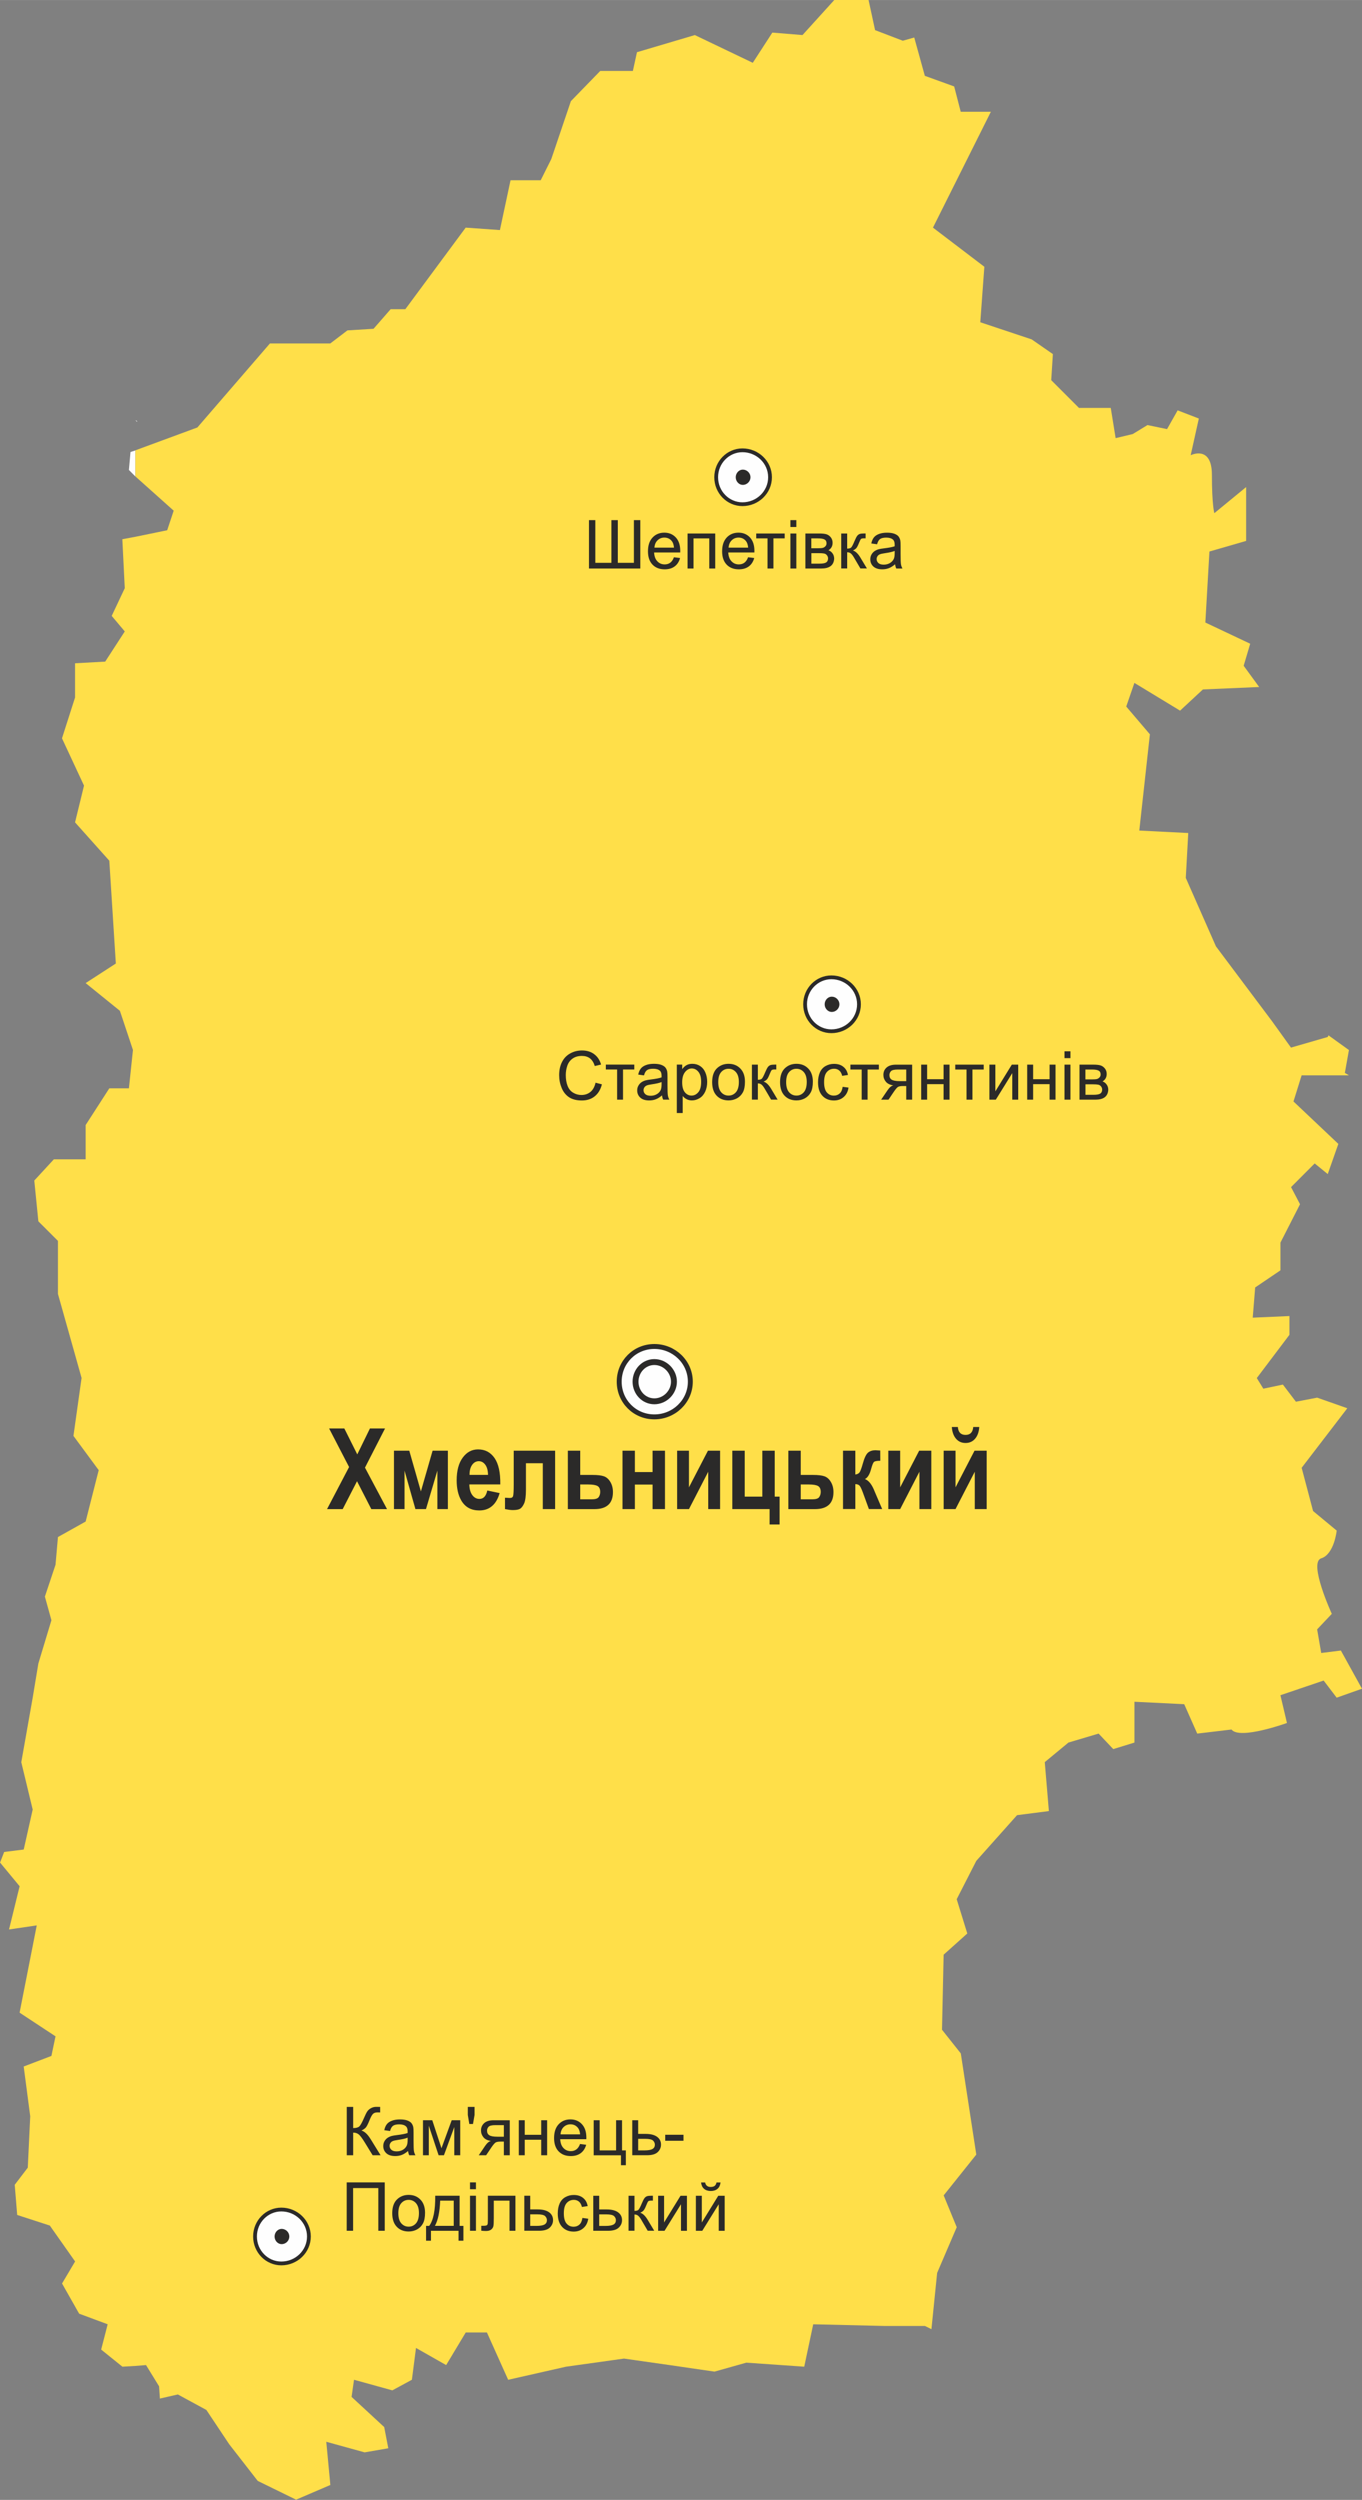 <?xml version="1.0" encoding="UTF-8" standalone="no"?>
<!-- Created with Inkscape (http://www.inkscape.org/) -->

<svg
   xmlns:svg="http://www.w3.org/2000/svg"
   xmlns="http://www.w3.org/2000/svg"
   version="1.1"
   width="42.666mm"
   height="78.281mm"
   viewBox="0 0 44.21 81.112"
   id="svg2"
   xml:space="preserve"
   style="fill-rule:evenodd">
 <rect x="0" y="0" width="44.21" height="81.112" fill="#808080" stroke="none"/>
 <defs
   id="defs4">
  <style
   type="text/css"
   id="style6" />
 </defs>
 <g
   id="Layer_x0020_1">
  
  <polygon
   points="4.395,13.792 4.395,13.819 "
   id="polygon10"
   style="fill:#fefefe" />
  <polygon
   points="4.448,13.659 4.448,13.687 4.395,13.634 "
   id="polygon12"
   style="fill:#fefefe" />
  <polygon
   points="4.236,14.666 4.184,15.248 4.395,15.46 4.395,14.614 "
   id="polygon14"
   style="fill:#fefefe" />
  <path
   d="m 43.521,53.554 -0.635,0.079 -0.132,-0.767 0.476,-0.503 c 0,0 -0.767,-1.668 -0.344,-1.801 0.423,-0.132 0.503,-0.9 0.503,-0.9 l -0.767,-0.635 -0.371,-1.403 1.482,-1.932 -0.979,-0.344 -0.689,0.132 -0.423,-0.556 -0.635,0.133 -0.212,-0.345 1.059,-1.402 0,-0.61 -1.191,0.053 0.079,-0.98 0.821,-0.556 0,-0.9 0.635,-1.244 -0.291,-0.556 0.767,-0.768 0.424,0.345 0.344,-0.979 -1.456,-1.377 0.264,-0.847 1.536,0 -0.133,-0.08 0.133,-0.741 -0.663,-0.477 -0.026,0.053 -1.192,0.344 -0.609,-0.847 -1.826,-2.436 -0.98,-2.223 0.08,-1.456 -1.589,-0.08 0.344,-3.123 -0.768,-0.901 0.265,-0.767 1.483,0.9 0.741,-0.688 1.826,-0.079 -0.503,-0.689 0.212,-0.715 -1.456,-0.688 0.133,-2.304 1.191,-0.344 0,-1.747 -1.032,0.847 c 0,0 -0.079,-0.265 -0.079,-1.244 0,-0.98 -0.689,-0.636 -0.689,-0.636 l 0.265,-1.191 -0.688,-0.265 -0.344,0.609 -0.635,-0.132 -0.478,0.292 -0.556,0.132 -0.158,-0.98 -1.032,0 -0.9,-0.9 0.053,-0.847 -0.688,-0.477 -1.668,-0.556 0.132,-1.8 -1.668,-1.27 1.88,-3.76 -0.979,0 -0.213,-0.821 -0.952,-0.344 -0.344,-1.244 -0.371,0.105 -0.9,-0.344 -0.212,-0.979 -1.111,0 -1.033,1.139 -0.979,-0.08 -0.635,0.98 -1.881,-0.9 -1.878,0.556 -0.133,0.608 -1.059,0 -0.953,0.98 -0.636,1.879 -0.344,0.688 -0.979,0 -0.345,1.616 -1.111,-0.079 -1.959,2.647 -0.477,0 -0.555,0.635 -0.847,0.052 -0.557,0.424 -1.959,0 -2.355,2.726 -2.013,0.742 0,0.846 1.244,1.112 -0.211,0.635 -1.033,0.212 -0.423,0.079 0.079,1.589 -0.424,0.899 0.424,0.504 -0.635,0.979 -0.979,0.054 0,1.111 -0.424,1.324 0.715,1.535 -0.291,1.192 1.112,1.244 0.212,3.336 -0.98,0.635 1.112,0.9 0.424,1.271 -0.132,1.244 -0.636,0 -0.768,1.191 0,1.112 -1.032,0 -0.635,0.689 0.132,1.323 0.636,0.635 0,1.721 0.767,2.726 -0.264,1.88 0.82,1.112 -0.424,1.667 -0.899,0.503 -0.079,0.9 -0.345,1.032 0.212,0.767 -0.424,1.404 -0.184,1.111 -0.37,2.092 0.37,1.536 -0.291,1.297 -0.635,0.079 -0.133,0.344 0.635,0.768 -0.344,1.403 0.9,-0.133 -0.557,2.832 1.166,0.768 -0.133,0.636 -0.9,0.343 0.212,1.615 -0.079,1.667 -0.424,0.556 0.08,0.979 1.059,0.344 0.821,1.165 -0.424,0.715 0.555,0.979 0.926,0.344 -0.211,0.821 0.689,0.555 0.423,-0.025 0.344,-0.027 0.424,0.689 0.026,0.397 0.583,-0.133 0.926,0.503 0.741,1.112 0.926,1.19 1.245,0.609 1.112,-0.477 -0.132,-1.402 1.244,0.344 0.769,-0.133 -0.133,-0.688 -1.059,-0.979 0.079,-0.556 1.244,0.344 0.635,-0.344 0.133,-1.032 0.979,0.556 0.636,-1.059 0.687,0 0.69,1.536 1.879,-0.425 1.88,-0.263 1.483,0.211 1.455,0.212 1.033,-0.291 1.88,0.131 0.292,-1.376 2.302,0.054 1.324,0 0.211,0.105 0.185,-1.826 0.636,-1.483 -0.424,-1.032 1.059,-1.324 -0.503,-3.283 -0.61,-0.768 0.053,-2.435 0.768,-0.688 -0.344,-1.112 0.636,-1.244 1.323,-1.483 1.033,-0.133 -0.133,-1.588 0.768,-0.635 0.979,-0.291 0.476,0.503 0.688,-0.212 0,-1.324 1.615,0.079 0.423,0.954 1.112,-0.132 c 0.265,0.343 1.8,-0.212 1.8,-0.212 l -0.212,-0.901 1.403,-0.476 0.423,0.556 0.821,-0.291 -0.688,-1.245 z"
   id="path16"
   style="fill:#ffdf49" />
  <polygon
   points="4.316,13.581 4.395,13.634 "
   id="polygon18"
   style="fill:#fefefe" />
  <g
   id="_386681112">
   <path
   d="m 26.987,33.46 c 0.488,0 0.895,-0.386 0.895,-0.875 0,-0.488 -0.407,-0.875 -0.895,-0.875 -0.467,0 -0.854,0.387 -0.854,0.875 0,0.489 0.386,0.875 0.854,0.875 z"
   id="_386681208"
   style="fill:#fefefe;stroke:#2b2a29;stroke-width:0.123" />
   <path
   d="m 26.999,32.794 c 0.113,0 0.209,-0.095 0.209,-0.209 0,-0.113 -0.096,-0.208 -0.209,-0.208 -0.105,0 -0.191,0.096 -0.191,0.208 0,0.113 0.086,0.209 0.191,0.209 z"
   id="_386681160"
   style="fill:#2b2a29;stroke:#2b2a29;stroke-width:0.079" />
  </g>
  <g
   id="_386680944">
   <path
   d="m 9.132,73.44 c 0.488,0 0.895,-0.386 0.895,-0.875 0,-0.488 -0.406,-0.874 -0.895,-0.874 -0.467,0 -0.854,0.386 -0.854,0.874 0,0.489 0.386,0.875 0.854,0.875 z"
   id="_386681040"
   style="fill:#fefefe;stroke:#2b2a29;stroke-width:0.123" />
   <path
   d="m 9.143,72.775 c 0.113,0 0.209,-0.096 0.209,-0.209 0,-0.113 -0.096,-0.208 -0.209,-0.208 -0.104,0 -0.191,0.096 -0.191,0.208 0,0.114 0.087,0.209 0.191,0.209 z"
   id="_386680992"
   style="fill:#2b2a29;stroke:#2b2a29;stroke-width:0.079" />
  </g>
  <g
   id="_387111088">
   <path
   d="m 24.1,16.359 c 0.488,0 0.895,-0.387 0.895,-0.875 0,-0.488 -0.407,-0.874 -0.895,-0.874 -0.467,0 -0.853,0.387 -0.853,0.874 0,0.488 0.386,0.875 0.853,0.875 z"
   id="_387111184"
   style="fill:#fefefe;stroke:#2b2a29;stroke-width:0.123" />
   <path
   d="m 24.112,15.693 c 0.113,0 0.209,-0.095 0.209,-0.209 0,-0.112 -0.096,-0.208 -0.209,-0.208 -0.105,0 -0.191,0.096 -0.191,0.208 0,0.114 0.087,0.209 0.191,0.209 z"
   id="_387111136"
   style="fill:#2b2a29;stroke:#2b2a29;stroke-width:0.079" />
  </g>
  <path
   d="m 19.116,16.876 0.208,0 0,1.385 0.522,0 0,-1.385 0.208,0 0,1.385 0.522,0 0,-1.385 0.208,0 0,1.57 -1.666,0 0,-1.57 z m 2.76,1.204 0.199,0.025 c -0.031,0.117 -0.09,0.207 -0.174,0.271 -0.085,0.064 -0.194,0.096 -0.326,0.096 -0.166,0 -0.298,-0.051 -0.396,-0.154 -0.098,-0.102 -0.146,-0.246 -0.146,-0.431 0,-0.191 0.049,-0.34 0.148,-0.446 0.099,-0.106 0.226,-0.159 0.383,-0.159 0.152,0 0.276,0.052 0.372,0.155 0.097,0.104 0.145,0.249 0.145,0.437 0,0.012 -3.11e-4,0.029 -0.001,0.051 l -0.848,0 c 0.007,0.125 0.042,0.221 0.106,0.287 0.064,0.067 0.142,0.1 0.238,0.1 0.071,0 0.131,-0.019 0.181,-0.056 0.05,-0.037 0.09,-0.096 0.119,-0.178 z m -0.633,-0.312 0.635,0 c -0.009,-0.095 -0.033,-0.167 -0.073,-0.215 -0.061,-0.074 -0.141,-0.111 -0.239,-0.111 -0.088,0 -0.163,0.03 -0.223,0.089 -0.06,0.059 -0.094,0.139 -0.1,0.238 z m 1.075,-0.459 0.898,0 0,1.137 -0.193,0 0,-0.978 -0.512,0 0,0.978 -0.193,0 0,-1.137 z m 1.965,0.771 0.199,0.025 c -0.031,0.117 -0.09,0.207 -0.174,0.271 -0.085,0.064 -0.194,0.096 -0.326,0.096 -0.166,0 -0.298,-0.051 -0.396,-0.154 -0.098,-0.102 -0.146,-0.246 -0.146,-0.431 0,-0.191 0.049,-0.34 0.148,-0.446 0.099,-0.106 0.226,-0.159 0.383,-0.159 0.152,0 0.276,0.052 0.372,0.155 0.097,0.104 0.145,0.249 0.145,0.437 0,0.012 -3.11e-4,0.029 -0.001,0.051 l -0.848,0 c 0.007,0.125 0.042,0.221 0.106,0.287 0.064,0.067 0.142,0.1 0.238,0.1 0.071,0 0.131,-0.019 0.181,-0.056 0.05,-0.037 0.09,-0.096 0.119,-0.178 z m -0.633,-0.312 0.635,0 c -0.009,-0.095 -0.033,-0.167 -0.073,-0.215 -0.061,-0.074 -0.141,-0.111 -0.239,-0.111 -0.088,0 -0.163,0.03 -0.223,0.089 -0.06,0.059 -0.094,0.139 -0.1,0.238 z m 0.897,-0.459 0.924,0 0,0.159 -0.366,0 0,0.978 -0.192,0 0,-0.978 -0.366,0 0,-0.159 z m 1.109,-0.211 0,-0.222 0.193,0 0,0.222 -0.193,0 z m 0,1.348 0,-1.137 0.193,0 0,1.137 -0.193,0 z m 0.487,-1.137 0.445,0 c 0.109,0 0.19,0.009 0.244,0.027 0.053,0.018 0.099,0.052 0.137,0.1 0.038,0.049 0.057,0.107 0.057,0.175 0,0.054 -0.011,0.102 -0.034,0.142 -0.022,0.04 -0.056,0.074 -0.101,0.101 0.054,0.018 0.098,0.051 0.133,0.1 0.035,0.049 0.053,0.107 0.053,0.174 -0.007,0.108 -0.046,0.188 -0.116,0.24 -0.07,0.052 -0.172,0.078 -0.305,0.078 l -0.513,0 0,-1.137 z m 0.193,0.479 0.205,0 c 0.082,0 0.139,-0.004 0.169,-0.013 0.031,-0.008 0.058,-0.026 0.083,-0.052 0.024,-0.026 0.036,-0.057 0.036,-0.094 0,-0.06 -0.021,-0.102 -0.064,-0.125 -0.042,-0.024 -0.115,-0.036 -0.218,-0.036 l -0.212,0 0,0.319 z m 0,0.5 0.254,0 c 0.109,0 0.184,-0.012 0.225,-0.038 0.041,-0.025 0.062,-0.069 0.064,-0.131 0,-0.037 -0.012,-0.07 -0.035,-0.101 -0.023,-0.031 -0.054,-0.051 -0.092,-0.059 -0.038,-0.008 -0.099,-0.012 -0.182,-0.012 l -0.233,0 0,0.341 z m 0.97,-0.979 0.193,0 0,0.491 c 0.061,0 0.105,-0.012 0.129,-0.035 0.024,-0.024 0.061,-0.092 0.108,-0.206 0.038,-0.09 0.069,-0.149 0.092,-0.178 0.024,-0.028 0.051,-0.048 0.082,-0.058 0.031,-0.01 0.08,-0.015 0.148,-0.015 l 0.039,0 0,0.159 -0.054,-0.001 c -0.05,0 -0.083,0.008 -0.097,0.023 -0.015,0.016 -0.038,0.062 -0.069,0.14 -0.029,0.074 -0.056,0.125 -0.08,0.154 -0.024,0.029 -0.062,0.055 -0.112,0.078 0.083,0.022 0.164,0.099 0.244,0.231 l 0.211,0.352 -0.212,0 -0.206,-0.352 c -0.042,-0.071 -0.079,-0.117 -0.11,-0.14 -0.031,-0.023 -0.069,-0.034 -0.113,-0.034 l 0,0.526 -0.193,0 0,-1.137 z m 1.751,0.997 c -0.072,0.061 -0.14,0.104 -0.206,0.129 -0.066,0.025 -0.137,0.037 -0.213,0.037 -0.125,0 -0.221,-0.03 -0.288,-0.091 -0.067,-0.061 -0.101,-0.139 -0.101,-0.234 0,-0.056 0.012,-0.107 0.038,-0.153 0.025,-0.046 0.059,-0.083 0.099,-0.111 0.041,-0.028 0.087,-0.049 0.139,-0.063 0.038,-0.01 0.095,-0.02 0.171,-0.029 0.156,-0.019 0.271,-0.041 0.344,-0.067 7.25e-4,-0.026 0.001,-0.043 0.001,-0.05 0,-0.079 -0.018,-0.134 -0.055,-0.166 -0.049,-0.044 -0.122,-0.065 -0.219,-0.065 -0.091,0 -0.158,0.016 -0.201,0.047 -0.043,0.032 -0.075,0.088 -0.096,0.169 l -0.188,-0.026 c 0.017,-0.08 0.045,-0.146 0.084,-0.195 0.039,-0.05 0.096,-0.088 0.17,-0.115 0.074,-0.027 0.16,-0.04 0.258,-0.04 0.097,0 0.176,0.012 0.236,0.034 0.061,0.023 0.105,0.051 0.134,0.086 0.028,0.035 0.048,0.078 0.06,0.131 0.006,0.033 0.009,0.092 0.009,0.178 l 0,0.257 c 0,0.179 0.004,0.293 0.012,0.34 0.008,0.047 0.024,0.093 0.049,0.137 l -0.201,0 c -0.02,-0.04 -0.033,-0.087 -0.038,-0.14 z m -0.016,-0.431 c -0.07,0.029 -0.175,0.053 -0.315,0.073 -0.079,0.011 -0.136,0.024 -0.168,0.038 -0.033,0.014 -0.059,0.035 -0.076,0.063 -0.018,0.027 -0.027,0.058 -0.027,0.091 0,0.052 0.02,0.094 0.058,0.129 0.039,0.034 0.096,0.051 0.171,0.051 0.074,0 0.14,-0.016 0.198,-0.049 0.058,-0.033 0.101,-0.077 0.128,-0.133 0.021,-0.044 0.031,-0.108 0.031,-0.193 l 0,-0.071 z"
   id="path29"
   style="fill:#2b2a29;fill-rule:nonzero" />
  <path
   d="m 19.33,35.129 0.208,0.053 c -0.043,0.17 -0.122,0.3 -0.235,0.39 -0.113,0.09 -0.251,0.134 -0.415,0.134 -0.169,0 -0.307,-0.034 -0.413,-0.103 -0.106,-0.069 -0.187,-0.169 -0.242,-0.299 -0.055,-0.131 -0.083,-0.271 -0.083,-0.421 0,-0.163 0.031,-0.306 0.094,-0.428 0.062,-0.122 0.151,-0.214 0.267,-0.277 0.115,-0.063 0.242,-0.095 0.38,-0.095 0.157,0 0.289,0.04 0.396,0.12 0.107,0.08 0.182,0.192 0.224,0.337 l -0.204,0.048 c -0.036,-0.114 -0.089,-0.197 -0.159,-0.25 -0.069,-0.052 -0.156,-0.078 -0.261,-0.078 -0.121,0 -0.221,0.029 -0.302,0.087 -0.081,0.058 -0.138,0.136 -0.171,0.233 -0.033,0.097 -0.049,0.198 -0.049,0.301 0,0.134 0.019,0.25 0.058,0.35 0.039,0.099 0.099,0.174 0.182,0.223 0.082,0.049 0.171,0.074 0.267,0.074 0.116,0 0.215,-0.034 0.295,-0.101 0.081,-0.067 0.135,-0.167 0.164,-0.299 z m 0.335,-0.587 0.924,0 0,0.159 -0.366,0 0,0.978 -0.192,0 0,-0.978 -0.366,0 0,-0.159 z m 1.826,0.997 c -0.072,0.061 -0.14,0.104 -0.206,0.129 -0.066,0.025 -0.137,0.037 -0.213,0.037 -0.125,0 -0.221,-0.03 -0.288,-0.091 -0.067,-0.061 -0.101,-0.139 -0.101,-0.234 0,-0.056 0.012,-0.107 0.038,-0.153 0.025,-0.046 0.059,-0.083 0.099,-0.111 0.041,-0.028 0.087,-0.049 0.139,-0.063 0.038,-0.01 0.095,-0.02 0.171,-0.029 0.156,-0.019 0.271,-0.041 0.344,-0.067 7.25e-4,-0.026 0.001,-0.043 0.001,-0.05 0,-0.079 -0.018,-0.134 -0.055,-0.166 -0.049,-0.044 -0.122,-0.065 -0.219,-0.065 -0.091,0 -0.158,0.016 -0.201,0.047 -0.043,0.032 -0.075,0.088 -0.096,0.169 l -0.188,-0.026 c 0.017,-0.08 0.045,-0.146 0.084,-0.195 0.039,-0.05 0.096,-0.088 0.17,-0.115 0.074,-0.027 0.16,-0.04 0.258,-0.04 0.097,0 0.176,0.012 0.236,0.034 0.061,0.023 0.105,0.051 0.134,0.086 0.028,0.035 0.048,0.078 0.06,0.131 0.006,0.033 0.009,0.092 0.009,0.178 l 0,0.257 c 0,0.179 0.004,0.293 0.012,0.34 0.008,0.047 0.024,0.093 0.049,0.137 l -0.201,0 c -0.02,-0.04 -0.033,-0.087 -0.038,-0.14 z m -0.016,-0.431 c -0.07,0.029 -0.175,0.053 -0.315,0.073 -0.079,0.011 -0.136,0.024 -0.168,0.038 -0.033,0.014 -0.059,0.035 -0.076,0.063 -0.018,0.027 -0.027,0.058 -0.027,0.091 0,0.052 0.02,0.094 0.058,0.129 0.039,0.034 0.096,0.051 0.171,0.051 0.074,0 0.14,-0.016 0.198,-0.049 0.058,-0.033 0.101,-0.077 0.128,-0.133 0.021,-0.044 0.031,-0.108 0.031,-0.193 l 0,-0.071 z m 0.494,1.007 0,-1.573 0.175,0 0,0.148 c 0.041,-0.058 0.088,-0.101 0.14,-0.13 0.052,-0.029 0.115,-0.044 0.189,-0.044 0.097,0 0.183,0.025 0.257,0.075 0.075,0.05 0.131,0.121 0.168,0.212 0.038,0.091 0.057,0.191 0.057,0.299 0,0.116 -0.021,0.221 -0.063,0.314 -0.042,0.093 -0.102,0.164 -0.182,0.214 -0.08,0.049 -0.163,0.074 -0.251,0.074 -0.064,0 -0.122,-0.014 -0.173,-0.041 -0.051,-0.027 -0.093,-0.061 -0.126,-0.103 l 0,0.553 -0.193,0 z m 0.174,-0.998 c 0,0.146 0.03,0.254 0.089,0.325 0.059,0.07 0.131,0.105 0.215,0.105 0.085,0 0.159,-0.036 0.22,-0.109 0.061,-0.072 0.092,-0.185 0.092,-0.337 0,-0.145 -0.03,-0.253 -0.09,-0.326 -0.06,-0.072 -0.131,-0.108 -0.213,-0.108 -0.082,0 -0.155,0.038 -0.218,0.115 -0.063,0.077 -0.095,0.189 -0.095,0.335 z m 0.973,-0.006 c 0,-0.211 0.058,-0.367 0.176,-0.468 0.098,-0.084 0.217,-0.127 0.357,-0.127 0.156,0 0.284,0.051 0.383,0.154 0.099,0.102 0.149,0.244 0.149,0.424 0,0.147 -0.022,0.262 -0.066,0.345 -0.044,0.084 -0.108,0.149 -0.191,0.196 -0.084,0.046 -0.176,0.069 -0.275,0.069 -0.159,0 -0.288,-0.051 -0.386,-0.153 -0.098,-0.102 -0.147,-0.249 -0.147,-0.441 z m 0.198,0 c 0,0.146 0.032,0.255 0.095,0.327 0.064,0.073 0.144,0.109 0.24,0.109 0.096,0 0.175,-0.036 0.239,-0.109 0.063,-0.073 0.095,-0.184 0.095,-0.333 0,-0.141 -0.032,-0.247 -0.096,-0.32 -0.064,-0.072 -0.143,-0.108 -0.238,-0.108 -0.096,0 -0.176,0.036 -0.24,0.108 -0.064,0.072 -0.095,0.181 -0.095,0.326 z m 1.093,-0.568 0.193,0 0,0.491 c 0.061,0 0.105,-0.012 0.129,-0.035 0.024,-0.024 0.061,-0.092 0.108,-0.206 0.038,-0.09 0.069,-0.149 0.092,-0.178 0.024,-0.028 0.051,-0.048 0.082,-0.058 0.031,-0.01 0.08,-0.015 0.148,-0.015 l 0.039,0 0,0.159 -0.054,-0.001 c -0.05,0 -0.083,0.008 -0.097,0.023 -0.015,0.016 -0.038,0.062 -0.069,0.14 -0.029,0.074 -0.056,0.125 -0.08,0.154 -0.024,0.029 -0.062,0.055 -0.112,0.078 0.083,0.022 0.164,0.099 0.244,0.231 l 0.211,0.352 -0.212,0 -0.206,-0.352 c -0.042,-0.071 -0.079,-0.117 -0.11,-0.14 -0.031,-0.023 -0.069,-0.034 -0.113,-0.034 l 0,0.526 -0.193,0 0,-1.137 z m 0.913,0.568 c 0,-0.211 0.058,-0.367 0.176,-0.468 0.098,-0.084 0.217,-0.127 0.357,-0.127 0.156,0 0.284,0.051 0.383,0.154 0.099,0.102 0.149,0.244 0.149,0.424 0,0.147 -0.022,0.262 -0.066,0.345 -0.044,0.084 -0.108,0.149 -0.191,0.196 -0.084,0.046 -0.176,0.069 -0.275,0.069 -0.159,0 -0.288,-0.051 -0.386,-0.153 -0.098,-0.102 -0.147,-0.249 -0.147,-0.441 z m 0.198,0 c 0,0.146 0.032,0.255 0.095,0.327 0.064,0.073 0.144,0.109 0.24,0.109 0.096,0 0.175,-0.036 0.239,-0.109 0.063,-0.073 0.095,-0.184 0.095,-0.333 0,-0.141 -0.032,-0.247 -0.096,-0.32 -0.064,-0.072 -0.143,-0.108 -0.238,-0.108 -0.096,0 -0.176,0.036 -0.24,0.108 -0.064,0.072 -0.095,0.181 -0.095,0.326 z m 1.836,0.152 0.189,0.025 c -0.02,0.131 -0.073,0.233 -0.159,0.307 -0.085,0.074 -0.19,0.111 -0.314,0.111 -0.155,0 -0.281,-0.051 -0.375,-0.152 -0.095,-0.102 -0.142,-0.247 -0.142,-0.438 0,-0.123 0.021,-0.23 0.061,-0.322 0.041,-0.092 0.103,-0.161 0.186,-0.207 0.083,-0.046 0.174,-0.069 0.271,-0.069 0.124,0 0.225,0.031 0.303,0.094 0.079,0.062 0.129,0.151 0.151,0.266 l -0.188,0.029 c -0.018,-0.076 -0.049,-0.134 -0.095,-0.173 -0.045,-0.038 -0.1,-0.058 -0.164,-0.058 -0.097,0 -0.176,0.035 -0.237,0.105 -0.061,0.069 -0.091,0.179 -0.091,0.33 0,0.153 0.029,0.264 0.088,0.333 0.058,0.069 0.135,0.104 0.229,0.104 0.076,0 0.139,-0.023 0.189,-0.07 0.051,-0.046 0.083,-0.118 0.096,-0.214 z m 0.25,-0.72 0.924,0 0,0.159 -0.366,0 0,0.978 -0.192,0 0,-0.978 -0.366,0 0,-0.159 z m 2.004,0 0,1.137 -0.192,0 0,-0.443 -0.111,0 c -0.068,0 -0.118,0.009 -0.152,0.026 -0.033,0.018 -0.082,0.074 -0.145,0.168 l -0.168,0.249 -0.239,0 0.208,-0.306 c 0.064,-0.094 0.127,-0.146 0.19,-0.158 -0.11,-0.015 -0.192,-0.055 -0.245,-0.119 -0.053,-0.064 -0.08,-0.138 -0.08,-0.221 0,-0.099 0.035,-0.178 0.105,-0.24 0.069,-0.061 0.17,-0.092 0.302,-0.092 l 0.527,0 z m -0.192,0.159 -0.274,0 c -0.115,0 -0.189,0.018 -0.222,0.054 -0.033,0.035 -0.05,0.078 -0.05,0.125 0,0.068 0.024,0.118 0.073,0.149 0.049,0.032 0.135,0.048 0.26,0.048 l 0.213,0 0,-0.376 z m 0.485,-0.159 0.193,0 0,0.473 0.534,0 0,-0.473 0.193,0 0,1.137 -0.193,0 0,-0.504 -0.534,0 0,0.504 -0.193,0 0,-1.137 z m 1.106,0 0.924,0 0,0.159 -0.366,0 0,0.978 -0.192,0 0,-0.978 -0.366,0 0,-0.159 z m 1.109,0 0.193,0 0,0.867 0.534,-0.867 0.208,0 0,1.137 -0.193,0 0,-0.862 -0.534,0.862 -0.208,0 0,-1.137 z m 1.226,0 0.193,0 0,0.473 0.534,0 0,-0.473 0.193,0 0,1.137 -0.193,0 0,-0.504 -0.534,0 0,0.504 -0.193,0 0,-1.137 z m 1.211,-0.211 0,-0.222 0.193,0 0,0.222 -0.193,0 z m 0,1.348 0,-1.137 0.193,0 0,1.137 -0.193,0 z m 0.487,-1.137 0.445,0 c 0.109,0 0.19,0.009 0.244,0.027 0.053,0.018 0.099,0.052 0.137,0.1 0.038,0.049 0.057,0.107 0.057,0.175 0,0.054 -0.011,0.102 -0.034,0.142 -0.022,0.04 -0.056,0.074 -0.101,0.101 0.054,0.018 0.098,0.051 0.133,0.1 0.035,0.049 0.053,0.107 0.053,0.174 -0.007,0.108 -0.046,0.188 -0.116,0.24 -0.07,0.052 -0.172,0.078 -0.305,0.078 l -0.513,0 0,-1.137 z m 0.193,0.479 0.205,0 c 0.082,0 0.139,-0.004 0.169,-0.013 0.031,-0.008 0.058,-0.026 0.083,-0.052 0.024,-0.026 0.036,-0.057 0.036,-0.094 0,-0.06 -0.021,-0.102 -0.064,-0.125 -0.042,-0.024 -0.115,-0.036 -0.218,-0.036 l -0.212,0 0,0.319 z m 0,0.5 0.254,0 c 0.109,0 0.184,-0.012 0.225,-0.038 0.041,-0.025 0.062,-0.069 0.064,-0.131 0,-0.037 -0.012,-0.07 -0.035,-0.101 -0.023,-0.031 -0.054,-0.051 -0.092,-0.059 -0.038,-0.008 -0.099,-0.012 -0.182,-0.012 l -0.233,0 0,0.341 z"
   id="path31"
   style="fill:#2b2a29;fill-rule:nonzero" />
  <path
   d="m 11.256,68.361 0.208,0 0,0.687 c 0.095,0 0.162,-0.018 0.2,-0.055 0.038,-0.037 0.088,-0.125 0.148,-0.265 0.044,-0.103 0.079,-0.175 0.108,-0.218 0.028,-0.042 0.068,-0.078 0.12,-0.107 0.052,-0.029 0.11,-0.044 0.173,-0.044 0.08,0 0.122,7.25e-4 0.127,0.002 l 0,0.18 c -0.007,0 -0.021,-4.15e-4 -0.042,-0.001 -0.023,-7.25e-4 -0.036,-0.001 -0.042,-0.001 -0.067,0 -0.116,0.016 -0.148,0.048 -0.033,0.032 -0.071,0.101 -0.113,0.206 -0.053,0.133 -0.097,0.216 -0.134,0.251 -0.036,0.034 -0.08,0.062 -0.13,0.083 0.101,0.028 0.201,0.121 0.3,0.28 l 0.323,0.523 -0.258,0 -0.262,-0.426 c -0.072,-0.118 -0.133,-0.199 -0.181,-0.243 -0.049,-0.044 -0.111,-0.066 -0.189,-0.066 l 0,0.735 -0.208,0 0,-1.57 z m 1.992,1.429 c -0.072,0.061 -0.14,0.104 -0.206,0.129 -0.066,0.025 -0.137,0.037 -0.213,0.037 -0.125,0 -0.221,-0.03 -0.288,-0.091 -0.067,-0.061 -0.101,-0.139 -0.101,-0.234 0,-0.056 0.012,-0.107 0.038,-0.153 0.025,-0.046 0.059,-0.083 0.099,-0.111 0.041,-0.028 0.087,-0.049 0.139,-0.063 0.038,-0.01 0.095,-0.02 0.171,-0.029 0.156,-0.019 0.271,-0.041 0.344,-0.067 7.25e-4,-0.026 0.001,-0.043 0.001,-0.05 0,-0.079 -0.018,-0.134 -0.055,-0.166 -0.049,-0.044 -0.122,-0.065 -0.219,-0.065 -0.091,0 -0.158,0.016 -0.201,0.047 -0.043,0.032 -0.075,0.088 -0.096,0.169 l -0.188,-0.026 c 0.017,-0.08 0.045,-0.146 0.084,-0.195 0.039,-0.05 0.096,-0.088 0.17,-0.115 0.074,-0.027 0.16,-0.04 0.258,-0.04 0.097,0 0.176,0.012 0.236,0.034 0.061,0.023 0.105,0.051 0.134,0.086 0.028,0.035 0.048,0.078 0.06,0.131 0.006,0.033 0.009,0.092 0.009,0.178 l 0,0.257 c 0,0.179 0.004,0.293 0.012,0.34 0.008,0.047 0.024,0.093 0.049,0.137 l -0.201,0 c -0.02,-0.04 -0.033,-0.087 -0.038,-0.14 z m -0.016,-0.431 c -0.07,0.029 -0.175,0.053 -0.315,0.073 -0.079,0.011 -0.136,0.024 -0.168,0.038 -0.033,0.014 -0.059,0.035 -0.076,0.063 -0.018,0.027 -0.027,0.058 -0.027,0.091 0,0.052 0.02,0.094 0.058,0.129 0.039,0.034 0.096,0.051 0.171,0.051 0.074,0 0.14,-0.016 0.198,-0.049 0.058,-0.033 0.101,-0.077 0.128,-0.133 0.021,-0.044 0.031,-0.108 0.031,-0.193 l 0,-0.071 z m 0.499,-0.566 0.3,0 0.299,0.91 0.332,-0.91 0.277,0 0,1.137 -0.193,0 0,-0.916 -0.336,0.916 -0.173,0 -0.318,-0.959 0,0.959 -0.189,0 0,-1.137 z m 1.503,0.123 -0.049,-0.293 0,-0.262 0.219,0 0,0.262 -0.051,0.293 -0.119,0 z m 1.313,-0.123 0,1.137 -0.192,0 0,-0.443 -0.111,0 c -0.068,0 -0.118,0.009 -0.152,0.026 -0.033,0.018 -0.082,0.074 -0.145,0.168 l -0.168,0.249 -0.239,0 0.208,-0.306 c 0.064,-0.094 0.127,-0.146 0.19,-0.158 -0.11,-0.015 -0.192,-0.055 -0.245,-0.119 -0.053,-0.064 -0.08,-0.138 -0.08,-0.221 0,-0.099 0.035,-0.178 0.105,-0.24 0.069,-0.061 0.17,-0.092 0.302,-0.092 l 0.527,0 z m -0.192,0.159 -0.274,0 c -0.115,0 -0.189,0.018 -0.222,0.054 -0.033,0.035 -0.05,0.078 -0.05,0.125 0,0.068 0.024,0.118 0.073,0.149 0.049,0.032 0.135,0.048 0.26,0.048 l 0.213,0 0,-0.376 z m 0.485,-0.159 0.193,0 0,0.473 0.534,0 0,-0.473 0.193,0 0,1.137 -0.193,0 0,-0.504 -0.534,0 0,0.504 -0.193,0 0,-1.137 z m 1.988,0.771 0.199,0.025 c -0.031,0.117 -0.09,0.207 -0.174,0.271 -0.085,0.064 -0.194,0.096 -0.326,0.096 -0.166,0 -0.298,-0.051 -0.396,-0.154 -0.098,-0.102 -0.146,-0.246 -0.146,-0.431 0,-0.191 0.049,-0.34 0.148,-0.446 0.099,-0.106 0.226,-0.159 0.383,-0.159 0.152,0 0.276,0.052 0.372,0.155 0.097,0.104 0.145,0.249 0.145,0.437 0,0.012 -3.1e-4,0.029 -0.001,0.051 l -0.848,0 c 0.007,0.125 0.042,0.221 0.106,0.287 0.064,0.067 0.142,0.1 0.238,0.1 0.071,0 0.131,-0.019 0.181,-0.056 0.05,-0.037 0.09,-0.096 0.119,-0.178 z m -0.633,-0.312 0.635,0 c -0.009,-0.095 -0.033,-0.167 -0.073,-0.215 -0.061,-0.074 -0.141,-0.111 -0.239,-0.111 -0.088,0 -0.163,0.03 -0.223,0.089 -0.06,0.059 -0.094,0.139 -0.1,0.238 z m 1.077,-0.459 0.193,0 0,0.979 0.533,0 0,-0.979 0.193,0 0,0.979 0.124,0 0,0.481 -0.159,0 0,-0.322 -0.885,0 0,-1.137 z m 1.25,0 0.193,0 0,0.444 0.244,0 c 0.159,0 0.282,0.031 0.368,0.093 0.086,0.062 0.129,0.147 0.129,0.255 0,0.095 -0.036,0.176 -0.107,0.243 -0.072,0.068 -0.186,0.101 -0.344,0.101 l -0.482,0 0,-1.137 z m 0.193,0.979 0.203,0 c 0.122,0 0.209,-0.015 0.261,-0.045 0.052,-0.03 0.078,-0.077 0.078,-0.14 0,-0.049 -0.019,-0.093 -0.058,-0.132 -0.038,-0.038 -0.124,-0.058 -0.256,-0.058 l -0.228,0 0,0.375 z m 0.878,-0.313 0,-0.194 0.593,0 0,0.194 -0.593,0 z m -10.339,1.351 1.235,0 0,1.57 -0.209,0 0,-1.385 -0.818,0 0,1.385 -0.208,0 0,-1.57 z m 1.478,1.001 c 0,-0.211 0.058,-0.367 0.176,-0.468 0.098,-0.084 0.217,-0.127 0.357,-0.127 0.156,0 0.284,0.051 0.383,0.154 0.099,0.102 0.149,0.244 0.149,0.424 0,0.147 -0.022,0.262 -0.066,0.345 -0.044,0.084 -0.108,0.149 -0.191,0.196 -0.084,0.046 -0.176,0.069 -0.275,0.069 -0.159,0 -0.288,-0.051 -0.386,-0.153 -0.098,-0.102 -0.147,-0.249 -0.147,-0.441 z m 0.198,0 c 0,0.146 0.032,0.255 0.095,0.327 0.064,0.073 0.144,0.109 0.24,0.109 0.096,0 0.175,-0.036 0.239,-0.109 0.063,-0.073 0.095,-0.184 0.095,-0.333 0,-0.141 -0.032,-0.247 -0.096,-0.32 -0.064,-0.072 -0.143,-0.108 -0.238,-0.108 -0.096,0 -0.176,0.036 -0.24,0.108 -0.064,0.072 -0.095,0.181 -0.095,0.326 z m 1.197,-0.568 0.792,0 0,0.979 0.123,0 0,0.481 -0.158,0 0,-0.322 -0.895,0 0,0.322 -0.159,0 0,-0.481 0.102,0 c 0.136,-0.184 0.201,-0.51 0.195,-0.979 z m 0.161,0.159 c -0.014,0.369 -0.071,0.642 -0.171,0.819 l 0.611,0 0,-0.819 -0.44,0 z m 0.968,-0.37 0,-0.222 0.193,0 0,0.222 -0.193,0 z m 0,1.348 0,-1.137 0.193,0 0,1.137 -0.193,0 z m 0.58,-1.137 0.895,0 0,1.137 -0.192,0 0,-0.978 -0.511,0 0,0.567 c 0,0.132 -0.004,0.219 -0.013,0.261 -0.009,0.042 -0.032,0.079 -0.071,0.11 -0.038,0.031 -0.094,0.047 -0.167,0.047 -0.045,0 -0.097,-0.003 -0.155,-0.009 l 0,-0.16 0.085,0 c 0.04,0 0.068,-0.004 0.086,-0.012 0.017,-0.008 0.028,-0.021 0.034,-0.039 0.006,-0.018 0.009,-0.076 0.009,-0.175 l 0,-0.749 z m 1.182,0 0.193,0 0,0.444 0.244,0 c 0.159,0 0.282,0.031 0.368,0.093 0.086,0.062 0.129,0.147 0.129,0.255 0,0.095 -0.036,0.176 -0.107,0.243 -0.072,0.068 -0.186,0.101 -0.344,0.101 l -0.482,0 0,-1.137 z m 0.193,0.979 0.203,0 c 0.122,0 0.209,-0.015 0.261,-0.045 0.052,-0.03 0.078,-0.077 0.078,-0.14 0,-0.049 -0.019,-0.093 -0.058,-0.132 -0.038,-0.038 -0.124,-0.058 -0.256,-0.058 l -0.228,0 0,0.375 z m 1.695,-0.258 0.189,0.025 c -0.02,0.131 -0.073,0.233 -0.159,0.307 -0.085,0.074 -0.19,0.111 -0.314,0.111 -0.155,0 -0.281,-0.051 -0.375,-0.152 -0.095,-0.102 -0.142,-0.247 -0.142,-0.438 0,-0.123 0.021,-0.23 0.061,-0.322 0.041,-0.092 0.103,-0.161 0.186,-0.207 0.083,-0.046 0.174,-0.069 0.271,-0.069 0.124,0 0.225,0.031 0.303,0.094 0.079,0.062 0.129,0.151 0.151,0.266 l -0.188,0.029 c -0.018,-0.076 -0.049,-0.134 -0.095,-0.173 -0.045,-0.038 -0.1,-0.058 -0.164,-0.058 -0.097,0 -0.176,0.035 -0.237,0.105 -0.061,0.069 -0.091,0.179 -0.091,0.33 0,0.153 0.029,0.264 0.088,0.333 0.058,0.069 0.135,0.104 0.229,0.104 0.076,0 0.139,-0.023 0.189,-0.07 0.051,-0.046 0.083,-0.118 0.096,-0.214 z m 0.351,-0.72 0.193,0 0,0.444 0.244,0 c 0.159,0 0.282,0.031 0.368,0.093 0.086,0.062 0.129,0.147 0.129,0.255 0,0.095 -0.036,0.176 -0.107,0.243 -0.072,0.068 -0.186,0.101 -0.344,0.101 l -0.482,0 0,-1.137 z m 0.193,0.979 0.203,0 c 0.122,0 0.209,-0.015 0.261,-0.045 0.052,-0.03 0.078,-0.077 0.078,-0.14 0,-0.049 -0.019,-0.093 -0.058,-0.132 -0.038,-0.038 -0.124,-0.058 -0.256,-0.058 l -0.228,0 0,0.375 z m 0.952,-0.979 0.193,0 0,0.491 c 0.061,0 0.105,-0.012 0.129,-0.035 0.024,-0.024 0.061,-0.092 0.108,-0.206 0.038,-0.09 0.069,-0.149 0.092,-0.178 0.024,-0.029 0.051,-0.048 0.082,-0.058 0.031,-0.01 0.08,-0.015 0.148,-0.015 l 0.039,0 0,0.159 -0.054,-0.001 c -0.05,0 -0.083,0.008 -0.097,0.023 -0.015,0.016 -0.038,0.062 -0.069,0.14 -0.029,0.074 -0.056,0.125 -0.08,0.154 -0.024,0.029 -0.062,0.055 -0.112,0.078 0.083,0.022 0.164,0.099 0.244,0.231 l 0.211,0.352 -0.212,0 -0.206,-0.352 c -0.042,-0.071 -0.079,-0.117 -0.11,-0.14 -0.031,-0.023 -0.069,-0.034 -0.113,-0.034 l 0,0.526 -0.193,0 0,-1.137 z m 0.961,0 0.193,0 0,0.867 0.534,-0.867 0.208,0 0,1.137 -0.193,0 0,-0.862 -0.534,0.862 -0.208,0 0,-1.137 z m 1.225,0 0.193,0 0,0.867 0.534,-0.867 0.208,0 0,1.137 -0.193,0 0,-0.862 -0.534,0.862 -0.208,0 0,-1.137 z m 0.669,-0.431 0.132,0 c -0.011,0.089 -0.043,0.158 -0.098,0.205 -0.054,0.048 -0.127,0.072 -0.218,0.072 -0.091,0 -0.164,-0.024 -0.219,-0.071 -0.055,-0.047 -0.087,-0.116 -0.098,-0.206 l 0.132,0 c 0.01,0.049 0.03,0.085 0.06,0.109 0.03,0.024 0.069,0.036 0.119,0.036 0.058,0 0.102,-0.011 0.131,-0.035 0.03,-0.023 0.05,-0.06 0.06,-0.11 z"
   id="path33"
   style="fill:#2b2a29;fill-rule:nonzero" />
  <g
   id="_387104920">
   <path
   d="m 21.24,45.972 c 0.636,0 1.168,-0.505 1.168,-1.142 0,-0.637 -0.531,-1.142 -1.168,-1.142 -0.637,0 -1.141,0.505 -1.141,1.142 0,0.637 0.504,1.142 1.141,1.142 z"
   id="_387105016"
   style="fill:#fefefe;stroke:#2b2a29;stroke-width:0.16" />
   <path
   d="m 21.24,45.467 c 0.345,0 0.636,-0.291 0.636,-0.637 0,-0.345 -0.291,-0.637 -0.636,-0.637 -0.345,0 -0.611,0.292 -0.611,0.637 0,0.345 0.265,0.637 0.611,0.637"
   id="_387104968"
   style="fill:none;stroke:#2b2a29;stroke-width:0.192" />
  </g>
  <path
   d="m 10.616,48.964 0.715,-1.365 -0.648,-1.251 0.494,0 0.42,0.841 0.411,-0.841 0.49,0 -0.651,1.271 0.716,1.346 -0.51,0 -0.464,-0.905 -0.465,0.905 -0.507,0 z m 2.172,-1.895 0.497,0 0.377,1.321 0.38,-1.321 0.496,0 0,1.895 -0.341,0 0,-1.248 -0.37,1.248 -0.343,0 -0.353,-1.248 0,1.248 -0.343,0 0,-1.895 z m 3.03,1.292 0.4,0.084 c -0.052,0.183 -0.133,0.323 -0.244,0.419 -0.111,0.096 -0.25,0.144 -0.416,0.144 -0.264,0 -0.459,-0.107 -0.585,-0.323 -0.1,-0.172 -0.15,-0.391 -0.15,-0.653 0,-0.314 0.066,-0.56 0.197,-0.738 0.131,-0.178 0.297,-0.267 0.498,-0.267 0.226,0 0.404,0.093 0.534,0.28 0.13,0.186 0.193,0.472 0.187,0.856 l -1.005,0 c 0.003,0.149 0.035,0.264 0.097,0.347 0.062,0.083 0.139,0.124 0.231,0.124 0.063,0 0.116,-0.021 0.158,-0.064 0.043,-0.043 0.076,-0.112 0.097,-0.207 z m 0.023,-0.507 c -0.003,-0.146 -0.033,-0.256 -0.09,-0.331 -0.057,-0.076 -0.127,-0.113 -0.209,-0.113 -0.088,0 -0.16,0.04 -0.217,0.12 -0.057,0.079 -0.085,0.188 -0.084,0.325 l 0.6,0 z m 0.834,-0.785 1.344,0 0,1.895 -0.4,0 0,-1.488 -0.547,0 0,0.851 c 0,0.217 -0.02,0.369 -0.06,0.456 -0.04,0.087 -0.084,0.144 -0.133,0.172 -0.048,0.027 -0.126,0.041 -0.234,0.041 -0.064,0 -0.148,-0.011 -0.253,-0.032 l 0,-0.369 c 0.009,0 0.031,6.22e-4 0.067,0.003 0.042,0.004 0.074,0.005 0.097,0.005 0.054,0 0.088,-0.022 0.1,-0.067 0.013,-0.044 0.019,-0.169 0.019,-0.372 l 0,-1.095 z m 1.758,0 0.401,0 0,0.787 0.403,0 c 0.158,0 0.279,0.014 0.364,0.043 0.085,0.029 0.155,0.09 0.211,0.185 0.057,0.094 0.084,0.205 0.084,0.33 0,0.183 -0.05,0.321 -0.151,0.413 -0.1,0.092 -0.251,0.138 -0.452,0.138 l -0.861,0 0,-1.895 z m 0.401,1.578 0.374,0 c 0.117,0 0.192,-0.024 0.225,-0.072 0.033,-0.048 0.05,-0.104 0.05,-0.169 0,-0.091 -0.029,-0.155 -0.085,-0.189 -0.057,-0.034 -0.157,-0.052 -0.302,-0.052 l -0.262,0 0,0.483 z m 1.372,-1.578 0.402,0 0,0.694 0.574,0 0,-0.694 0.403,0 0,1.895 -0.403,0 0,-0.796 -0.574,0 0,0.796 -0.402,0 0,-1.895 z m 1.772,0 0.385,0 0,1.19 0.617,-1.19 0.394,0 0,1.895 -0.385,0 0,-1.212 -0.625,1.212 -0.385,0 0,-1.895 z m 1.793,0 0.402,0 0,1.49 0.572,0 0,-1.49 0.402,0 0,1.49 0.158,0 0,0.905 -0.324,0 0,-0.5 -1.21,0 0,-1.895 z m 1.82,0 0.401,0 0,0.787 0.403,0 c 0.158,0 0.279,0.014 0.364,0.043 0.085,0.029 0.155,0.09 0.211,0.185 0.057,0.094 0.084,0.205 0.084,0.33 0,0.183 -0.05,0.321 -0.151,0.413 -0.1,0.092 -0.251,0.138 -0.452,0.138 l -0.861,0 0,-1.895 z m 0.401,1.578 0.374,0 c 0.117,0 0.192,-0.024 0.225,-0.072 0.033,-0.048 0.05,-0.104 0.05,-0.169 0,-0.091 -0.029,-0.155 -0.085,-0.189 -0.057,-0.034 -0.157,-0.052 -0.302,-0.052 l -0.262,0 0,0.483 z m 1.372,-1.578 0.4,0 0,0.774 c 0.066,-0.009 0.114,-0.035 0.141,-0.077 0.027,-0.041 0.061,-0.133 0.1,-0.273 0.051,-0.187 0.108,-0.306 0.169,-0.359 0.061,-0.052 0.141,-0.079 0.24,-0.079 0.03,0 0.083,0.003 0.158,0.009 l 0.002,0.332 c -0.106,0 -0.174,0.012 -0.203,0.037 -0.03,0.026 -0.061,0.104 -0.096,0.234 -0.047,0.175 -0.114,0.283 -0.201,0.323 0.126,0.044 0.233,0.182 0.321,0.412 0.004,0.012 0.01,0.024 0.016,0.038 l 0.224,0.523 -0.431,0 -0.2,-0.548 c -0.041,-0.111 -0.076,-0.182 -0.106,-0.214 -0.03,-0.031 -0.075,-0.047 -0.134,-0.047 l 0,0.808 -0.4,0 0,-1.895 z m 1.47,0 0.385,0 0,1.19 0.617,-1.19 0.394,0 0,1.895 -0.386,0 0,-1.212 -0.625,1.212 -0.385,0 0,-1.895 z m 1.797,0 0.385,0 0,1.19 0.617,-1.19 0.394,0 0,1.895 -0.386,0 0,-1.212 -0.625,1.212 -0.385,0 0,-1.895 z m 0.961,-0.769 0.195,0 c -0.011,0.161 -0.056,0.289 -0.136,0.381 -0.08,0.093 -0.183,0.138 -0.31,0.138 -0.127,0 -0.23,-0.046 -0.309,-0.138 -0.079,-0.092 -0.125,-0.219 -0.136,-0.381 l 0.196,0 c 0.006,0.085 0.03,0.148 0.071,0.192 0.041,0.043 0.1,0.065 0.178,0.065 0.078,0 0.138,-0.022 0.178,-0.065 0.041,-0.044 0.065,-0.107 0.072,-0.192 z"
   id="path38"
   style="fill:#2b2a29;fill-rule:nonzero" />
 </g>
</svg>